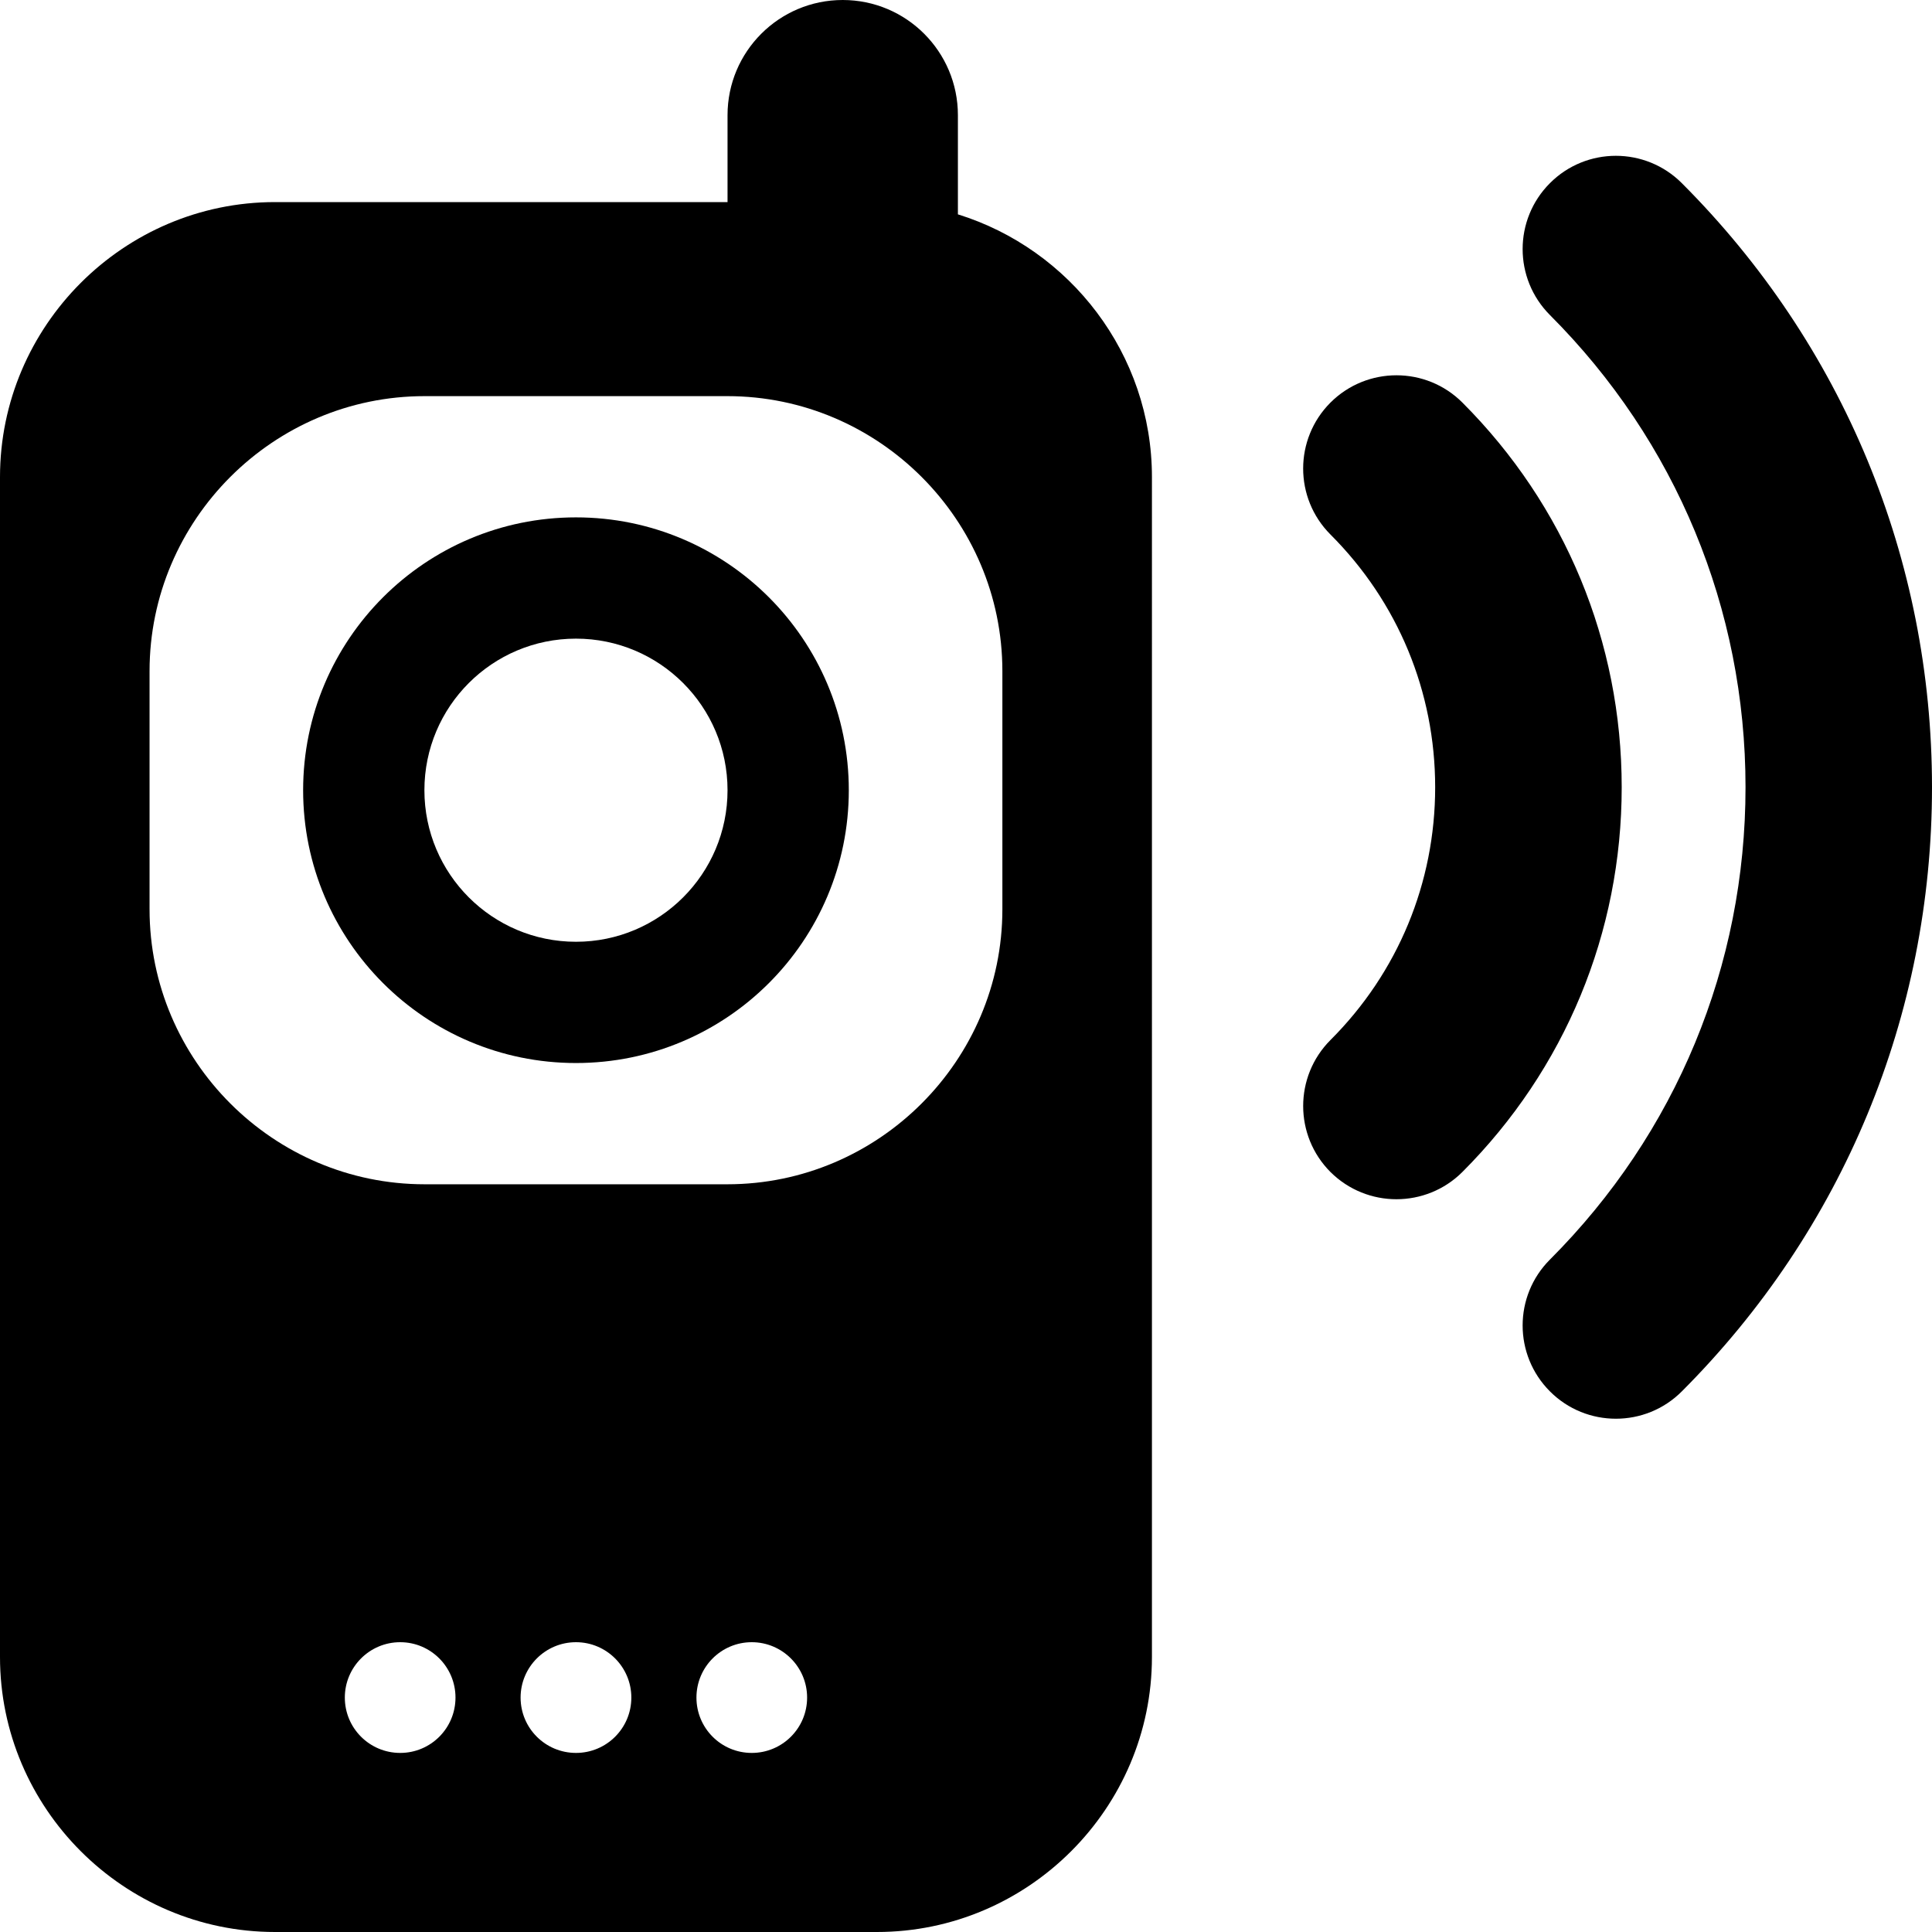 <svg xmlns="http://www.w3.org/2000/svg" xmlns:xlink="http://www.w3.org/1999/xlink" version="1.1" id="Calque_1" x="0px" y="0px" width="100px" height="100px" viewBox="0 0 100 100" enable-background="new 0 0 100 100" xml:space="preserve">
<g>
	<path d="M75.694,20.838c-1.885-1.885-4.94-1.883-6.828-0.002c-1.886,1.888-1.886,4.942-0.002,6.83   c3.496,3.494,5.42,8.142,5.42,13.082c0,4.942-1.925,9.593-5.42,13.084c-1.883,1.888-1.883,4.945,0.002,6.833   c0.944,0.937,2.177,1.407,3.413,1.407c1.235,0,2.474-0.471,3.415-1.412c5.317-5.322,8.245-12.393,8.245-19.912   C83.939,33.231,81.012,26.16,75.694,20.838z M87.05,9.479c-1.885-1.886-4.942-1.886-6.825,0c-1.885,1.885-1.885,4.94,0,6.828   c6.526,6.531,10.123,15.212,10.123,24.44c0,9.235-3.594,17.912-10.123,24.448c-1.885,1.883-1.885,4.938,0,6.823   c0.941,0.944,2.177,1.415,3.413,1.415c1.235,0,2.471-0.471,3.413-1.415C95.4,63.661,100,52.56,100,40.748   C100,28.938,95.403,17.837,87.05,9.479z"/>
	<g>
		<path d="M29.812,26.779c-7.799,0-14.122,6.323-14.122,14.122c0,7.798,6.323,14.121,14.122,14.121s14.122-6.323,14.122-14.121    C43.934,33.102,37.611,26.779,29.812,26.779z M29.812,48.746c-4.332,0-7.845-3.513-7.845-7.845s3.513-7.845,7.845-7.845    s7.845,3.513,7.845,7.845S34.144,48.746,29.812,48.746z"/>
		<path d="M49.581,11.095V5.962C49.581,2.67,46.911,0,43.619,0s-5.962,2.67-5.962,5.962v4.498H14.233C6.405,10.46,0,16.865,0,24.693    v61.074C0,93.595,6.405,100,14.233,100h31.158c7.828,0,14.233-6.405,14.233-14.233V24.693    C59.624,18.321,55.38,12.895,49.581,11.095z M20.714,90.731c-1.583,0-2.866-1.281-2.866-2.865c0-1.581,1.283-2.866,2.866-2.866    s2.862,1.285,2.862,2.866C23.576,89.451,22.296,90.731,20.714,90.731z M29.813,90.731c-1.584,0-2.867-1.281-2.867-2.865    c0-1.581,1.283-2.866,2.867-2.866c1.581,0,2.865,1.285,2.865,2.866C32.678,89.451,31.395,90.731,29.813,90.731z M38.91,90.731    c-1.583,0-2.862-1.281-2.862-2.865c0-1.581,1.28-2.866,2.862-2.866s2.866,1.285,2.866,2.866    C41.776,89.451,40.493,90.731,38.91,90.731z M51.883,47.065c0,7.828-6.405,14.233-14.233,14.233H21.974    c-7.828,0-14.233-6.405-14.233-14.233V34.737c0-7.828,6.405-14.233,14.233-14.233H37.65c7.828,0,14.233,6.405,14.233,14.233    V47.065z"/>
	</g>
</g>
</svg>